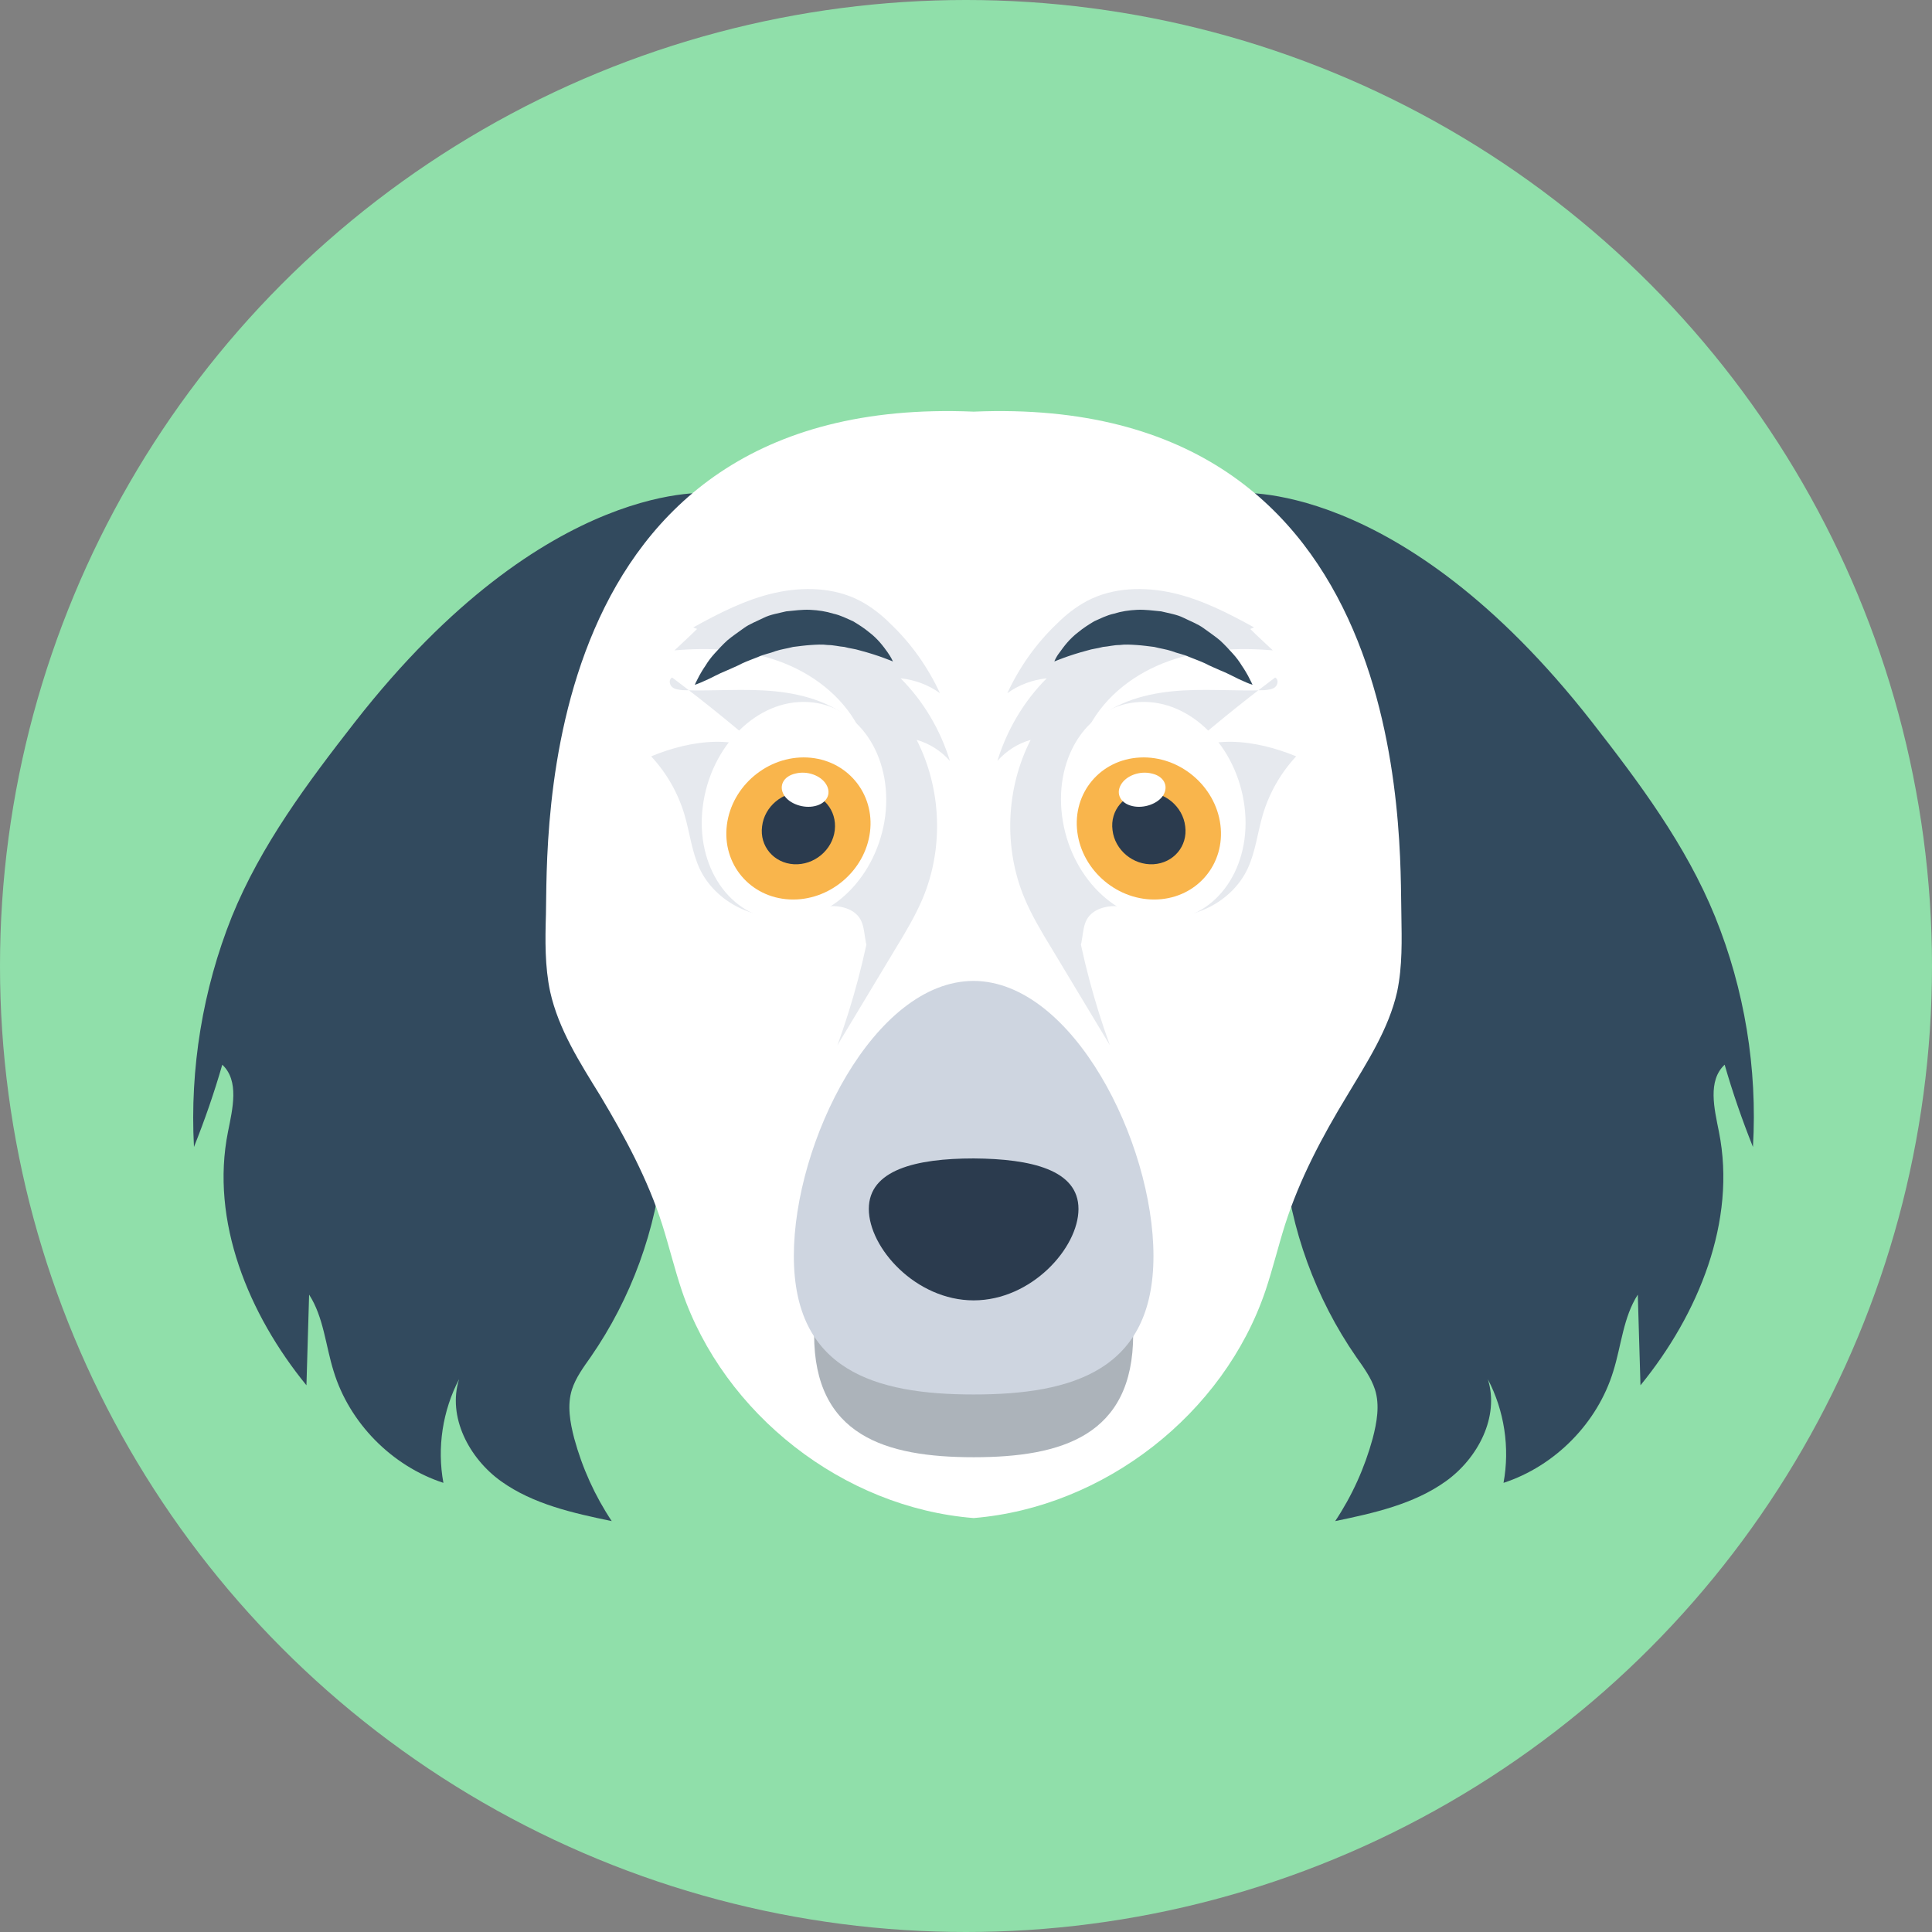 <?xml version="1.0" encoding="iso-8859-1"?>
<!-- Generator: Adobe Illustrator 19.0.0, SVG Export Plug-In . SVG Version: 6.00 Build 0)  -->
<svg xmlns="http://www.w3.org/2000/svg" xmlns:xlink="http://www.w3.org/1999/xlink" version="1.1" id="Layer_1" x="0px" y="0px" viewBox="0 0 505 505" style="enable-background:new 0 0 505 505;" xml:space="preserve">
<rect x="0" y="0" width="505" height="505" fill="#808080" stroke="none"/>
<circle style="fill:#90DFAA;" cx="252.5" cy="252.5" r="252.5"/>
<g>
	<path style="fill:#324A5E;" d="M448.3,239.6c-7.6-18.7-19.8-35-32.2-50.9c-50.5-64.6-93.4-59.8-93.4-59.8   c32.9,24,14.2,100.7,7.9,109.1c6.1-6.7,11.6-14,16.4-21.6c-5,28.7-14.1,57.4-11.4,86.4c1.7,18.5,8.3,36.6,18.9,51.9   c1.9,2.7,3.9,5.4,4.9,8.5c1.3,4.1,0.5,8.6-0.6,12.8c-2.1,7.7-5.4,15-9.8,21.6c10.1-2.1,20.5-4.4,28.9-10.4s14.1-16.9,11-26.7   c4.3,8.2,5.8,17.9,4.1,27.1c13.5-4.4,24.6-15.7,28.7-29.2c2.1-6.7,2.6-14.1,6.4-20c0.2,7.9,0.5,15.8,0.7,23.7   c15.1-18.5,25.2-42.9,20.5-66.3c-1.2-6-3-13.3,1.5-17.5c2.1,7.3,4.6,14.5,7.4,21.5C459.4,279.3,456,258.6,448.3,239.6z"/>
	<path style="fill:#324A5E;" d="M60.6,239.6c7.6-18.7,19.8-35,32.2-50.9c50.5-64.6,93.4-59.8,93.4-59.8   c-32.9,24-14.2,100.7-7.9,109.1c-6.1-6.7-11.6-14-16.4-21.6c5,28.7,14.1,57.4,11.4,86.4c-1.7,18.5-8.3,36.6-18.9,51.9   c-1.9,2.7-3.9,5.4-4.9,8.5c-1.3,4.1-0.5,8.6,0.6,12.8c2.1,7.7,5.4,15,9.8,21.6c-10.1-2.1-20.5-4.4-28.9-10.4s-14.1-16.9-11-26.7   c-4.3,8.2-5.8,17.9-4.1,27.1c-13.5-4.4-24.6-15.7-28.7-29.2c-2.1-6.7-2.6-14.1-6.4-20c-0.2,7.9-0.5,15.8-0.7,23.7   c-15.1-18.5-25.2-42.9-20.5-66.3c1.2-6,3-13.3-1.5-17.5c-2.1,7.3-4.6,14.5-7.4,21.5C49.6,279.3,53,258.6,60.6,239.6z"/>
</g>
<path style="fill:#FFFFFF;" d="M366.3,239c-0.5-18.5,4-136.3-111.8-131.4C138.7,102.7,143.2,220.5,142.7,239  c-0.2,6.8-0.3,13.6,1.1,20.2c2.2,9.9,7.8,18.6,13.1,27.2c6.4,10.7,12.4,21.8,16.2,33.7c1.8,5.7,3.2,11.5,5.1,17.2  c11,32.4,42.3,56.8,76.3,59.5c34.1-2.8,65.4-27.2,76.3-59.5c1.9-5.7,3.3-11.5,5.1-17.2c3.8-11.9,9.7-23,16.2-33.7  c5.2-8.7,10.9-17.4,13.1-27.2C366.6,252.5,366.4,245.7,366.3,239z"/>
<path style="fill:#ACB3BA;" d="M296.2,348.8c0,26.5-18.7,32.1-41.7,32.1s-41.7-5.6-41.7-32.1s18.7-63.8,41.7-63.8  C277.5,285.1,296.2,322.4,296.2,348.8z"/>
<path style="fill:#CED5E0;" d="M301.5,328.3c0,29.8-21,36.2-47,36.2c-25.9,0-47-6.4-47-36.2s21-71.9,47-71.9  C280.4,256.5,301.5,298.5,301.5,328.3z"/>
<path style="fill:#2B3B4E;" d="M281.9,316c0,10.2-12.3,23.9-27.4,23.9s-27.4-13.7-27.4-23.9c0-10.2,12.3-13.2,27.4-13.2  C269.6,302.9,281.9,305.8,281.9,316z"/>
<g>
	<path style="fill:#E6E9EE;" d="M181.2,164c6.7-3.7,13.7-7.3,21.2-9s15.7-1.5,22.5,2.1c2.8,1.5,5.4,3.5,7.7,5.8   c5.5,5.2,9.9,11.4,13.1,18.3c-3-2.2-6.6-3.5-10.3-3.9c6,6,10.4,13.5,12.9,21.6c-2.3-2.6-5.4-4.6-8.7-5.5   c6.5,12.7,7.1,28.3,1.6,41.4c-1.9,4.5-4.4,8.7-6.9,12.8c-5.1,8.5-10.3,17.1-15.4,25.6c4.1-11.3,7.2-23,9.2-34.8   c-0.1,3.7-0.2,7.4-0.3,11.2c-2.2-2.4-1.3-6.4-2.9-9.3c-1.6-2.8-5.3-3.7-8.5-3.4s-6.2,1.7-9.4,2.3c-9.5,1.9-20-3.4-24.1-12.1   c-2.1-4.5-2.6-9.5-4-14.2c-1.7-5.7-4.7-10.9-8.7-15.2c10.4-4.3,23.5-6.2,32.1,1.1c-8.6-7.6-17.4-14.8-26.6-21.7   c-0.9,0.4-0.8,1.8,0,2.5c0.7,0.6,1.8,0.7,2.8,0.8c8,0.3,16.1-0.5,24.1,0.3s16.2,3.3,21.7,9.2c-4.3-8.1-12.1-14-20.8-17.1   c-8.6-3.1-18-3.6-27.2-2.8c2-1.9,4-3.7,5.9-5.6"/>
	<path style="fill:#E6E9EE;" d="M327.8,164c-6.7-3.7-13.7-7.3-21.2-9s-15.7-1.5-22.5,2.1c-2.8,1.5-5.4,3.5-7.7,5.8   c-5.5,5.2-9.9,11.4-13.1,18.3c3-2.2,6.6-3.5,10.3-3.9c-6,6-10.4,13.5-12.9,21.6c2.3-2.6,5.4-4.6,8.7-5.5   c-6.5,12.7-7.1,28.3-1.6,41.4c1.9,4.5,4.4,8.7,6.9,12.8c5.1,8.5,10.3,17.1,15.4,25.6c-4.1-11.3-7.2-23-9.2-34.8   c0.1,3.7,0.2,7.4,0.3,11.2c2.2-2.4,1.3-6.4,2.9-9.3c1.6-2.8,5.3-3.7,8.5-3.4s6.2,1.7,9.4,2.3c9.5,1.9,20-3.4,24.1-12.1   c2.1-4.5,2.6-9.5,4-14.2c1.7-5.7,4.7-10.9,8.7-15.2c-10.4-4.3-23.5-6.2-32.1,1.1c8.6-7.6,17.4-14.8,26.6-21.7   c0.9,0.4,0.8,1.8,0,2.5c-0.7,0.6-1.8,0.7-2.8,0.8c-8,0.3-16.1-0.5-24.1,0.3s-16.2,3.3-21.7,9.2c4.3-8.1,12.1-14,20.8-17.1   c8.6-3.1,18-3.6,27.2-2.8c-2-1.9-4-3.7-5.9-5.6"/>
</g>
<path style="fill:#FFFFFF;" d="M277.6,213.2c2,15.8,14.2,28,27.4,27.3c13.2-0.7,22.3-14,20.3-29.7c-2-15.8-14.2-28-27.4-27.3  C284.7,184.1,275.6,197.4,277.6,213.2z"/>
<path style="fill:#F9B54C;" d="M281.6,217.5c1.3,10.2,10.7,18.1,21,17.6s17.7-9.2,16.4-19.5c-1.3-10.2-10.7-18.1-21-17.6  C287.6,198.5,280.3,207.3,281.6,217.5z"/>
<path style="fill:#2B3B4E;" d="M290.8,217c0.6,5.2,5.4,9.2,10.7,8.9c5.2-0.3,9-4.7,8.3-9.9c-0.6-5.2-5.4-9.2-10.7-8.9  C293.9,207.4,290.1,211.8,290.8,217z"/>
<path style="fill:#FFFFFF;" d="M293,205.1c-1.4,2.4-0.1,4.9,3,5.6c3,0.7,6.7-0.6,8.1-2.9c1.4-2.4,0.1-4.9-3-5.6  C298,201.4,294.4,202.7,293,205.1z"/>
<path style="fill:#324A5E;" d="M275.6,172.9c0,0,3.7-1.6,8.7-2.9c1.2-0.4,2.6-0.5,4-0.9c1.4-0.1,2.8-0.5,4.3-0.5  c1.5-0.2,3-0.1,4.5,0s3,0.3,4.6,0.5c1.5,0.4,3.1,0.6,4.6,1.1c1.5,0.6,3,0.8,4.5,1.5c1.5,0.6,2.9,1.1,4.2,1.7  c1.3,0.7,2.6,1.2,3.9,1.8c2.5,1,4.5,2.2,6,2.8c1.5,0.7,2.5,1,2.5,1s-0.4-0.9-1.2-2.4c-0.4-0.7-0.9-1.6-1.6-2.6  c-0.6-1-1.4-2.1-2.4-3.2c-1-1.1-2.1-2.3-3.3-3.4c-1.3-1.1-2.8-2.1-4.3-3.2c-1.5-1.1-3.4-1.8-5.2-2.7c-1.8-0.9-3.9-1.2-5.9-1.7  c-2.1-0.2-4.2-0.5-6.3-0.4c-2.1,0.1-4.1,0.4-6,1c-1.9,0.4-3.6,1.3-5.2,2c-1.5,0.9-2.9,1.8-4.1,2.8c-2.4,1.8-3.9,3.9-4.9,5.3  C275.9,171.9,275.6,172.9,275.6,172.9z"/>
<path style="fill:#FFFFFF;" d="M231.4,213.2c-2,15.8-14.2,28-27.4,27.3s-22.3-14-20.3-29.7c2-15.8,14.2-28,27.4-27.3  C224.2,184.1,233.3,197.4,231.4,213.2z"/>
<path style="fill:#F9B54C;" d="M227.4,217.5c-1.3,10.2-10.7,18.1-21,17.6s-17.7-9.2-16.4-19.5c1.3-10.2,10.7-18.1,21-17.6  S228.7,207.3,227.4,217.5z"/>
<path style="fill:#2B3B4E;" d="M218.2,217c-0.6,5.2-5.4,9.2-10.7,8.9c-5.2-0.3-9-4.7-8.3-9.9c0.6-5.2,5.4-9.2,10.7-8.9  C215.1,207.4,218.8,211.8,218.2,217z"/>
<path style="fill:#FFFFFF;" d="M216,205.1c1.4,2.4,0.1,4.9-3,5.6c-3,0.7-6.7-0.6-8.1-2.9c-1.4-2.4-0.1-4.9,3-5.6  C211,201.4,214.6,202.7,216,205.1z"/>
<path style="fill:#324A5E;" d="M233.4,172.9c0,0-3.7-1.6-8.7-2.9c-1.2-0.4-2.6-0.5-4-0.9c-1.4-0.1-2.8-0.5-4.3-0.5  c-1.5-0.2-3-0.1-4.5,0s-3,0.3-4.6,0.5c-1.5,0.4-3.1,0.6-4.6,1.1c-1.5,0.6-3,0.8-4.5,1.5c-1.5,0.6-2.9,1.1-4.2,1.7  c-1.3,0.7-2.6,1.2-3.9,1.8c-2.5,1-4.5,2.2-6,2.8c-1.5,0.7-2.5,1-2.5,1s0.4-0.9,1.2-2.4c0.4-0.7,0.9-1.6,1.6-2.6  c0.6-1,1.4-2.1,2.4-3.2c1-1.1,2.1-2.3,3.3-3.4c1.3-1.1,2.8-2.1,4.3-3.2c1.5-1.1,3.4-1.8,5.2-2.7s3.9-1.2,5.9-1.7  c2.1-0.2,4.2-0.5,6.3-0.4s4.1,0.4,6,1c1.9,0.4,3.6,1.3,5.2,2c1.5,0.9,2.9,1.8,4.1,2.8c2.4,1.8,3.9,3.9,4.9,5.3  C233,171.9,233.4,172.9,233.4,172.9z"/>
<g>
</g>
<g>
</g>
<g>
</g>
<g>
</g>
<g>
</g>
<g>
</g>
<g>
</g>
<g>
</g>
<g>
</g>
<g>
</g>
<g>
</g>
<g>
</g>
<g>
</g>
<g>
</g>
<g>
</g>
</svg>
